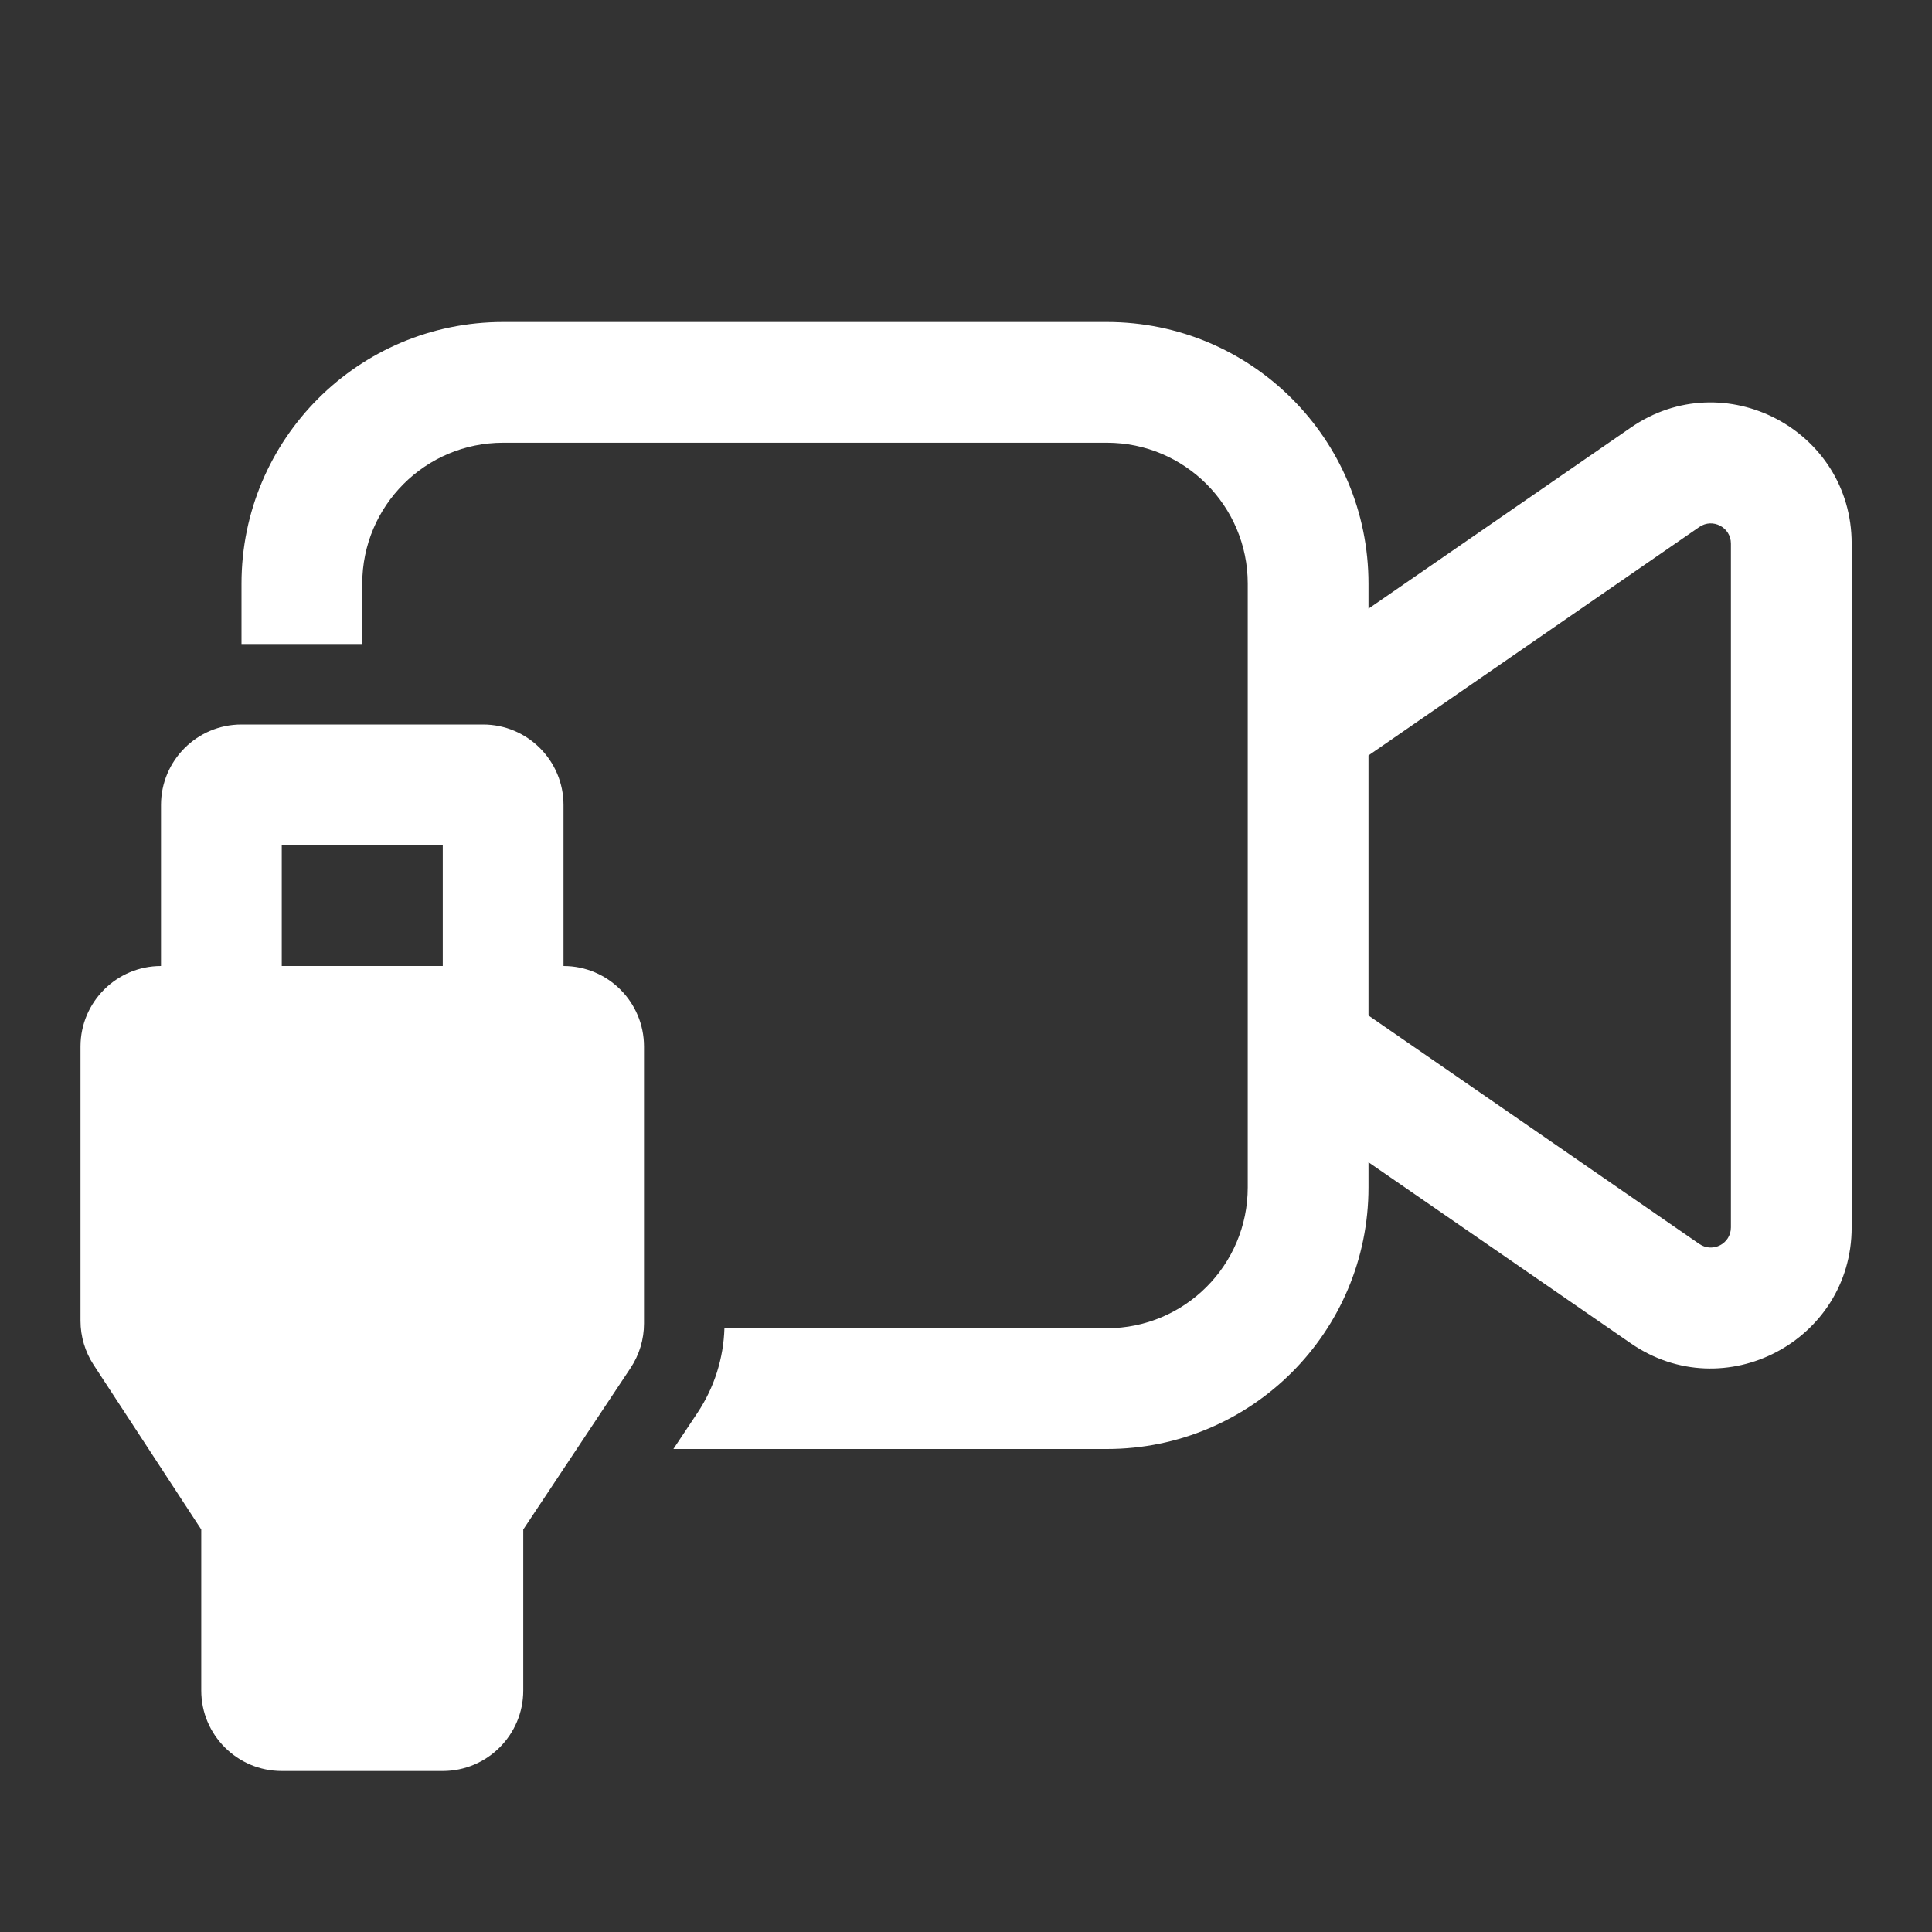 <svg width="24" height="24" viewBox="0 0 24 24" fill="none" xmlns="http://www.w3.org/2000/svg">
<rect x="0" y="0" width="24" height="24" fill="#333333" stroke="none"/>
<path d="M6.25 4C4.455 4 3 5.455 3 7.25V8H4.5V7.25C4.5 6.284 5.284 5.5 6.25 5.5H13.75C14.716 5.5 15.5 6.284 15.5 7.25V14.75C15.5 15.716 14.716 16.5 13.75 16.5H8.999C8.988 16.873 8.873 17.236 8.666 17.548L8.365 18H13.75C15.545 18 17 16.545 17 14.75V14.438L20.258 16.687C21.418 17.489 23.002 16.658 23.002 15.247V6.752C23.002 5.341 21.418 4.51 20.258 5.312L17 7.561V7.25C17 5.455 15.545 4 13.75 4H6.25ZM17 9.384L21.11 6.546C21.276 6.432 21.502 6.551 21.502 6.752V15.247C21.502 15.449 21.276 15.567 21.11 15.453L17 12.615V9.384ZM2.5 19L1.163 16.955C1.057 16.793 1 16.602 1 16.408V13C1 12.448 1.448 12 2 12V10C2 9.448 2.448 9 3 9H6C6.552 9 7 9.448 7 10V12C7.552 12 8 12.448 8 13V16.441C8 16.638 7.942 16.83 7.833 16.994L6.5 19V21C6.5 21.552 6.052 22 5.5 22H3.5C2.948 22 2.5 21.552 2.5 21V19ZM5.5 12V10.5H3.5V12H5.5Z" fill="#ffffff"/>
</svg>
